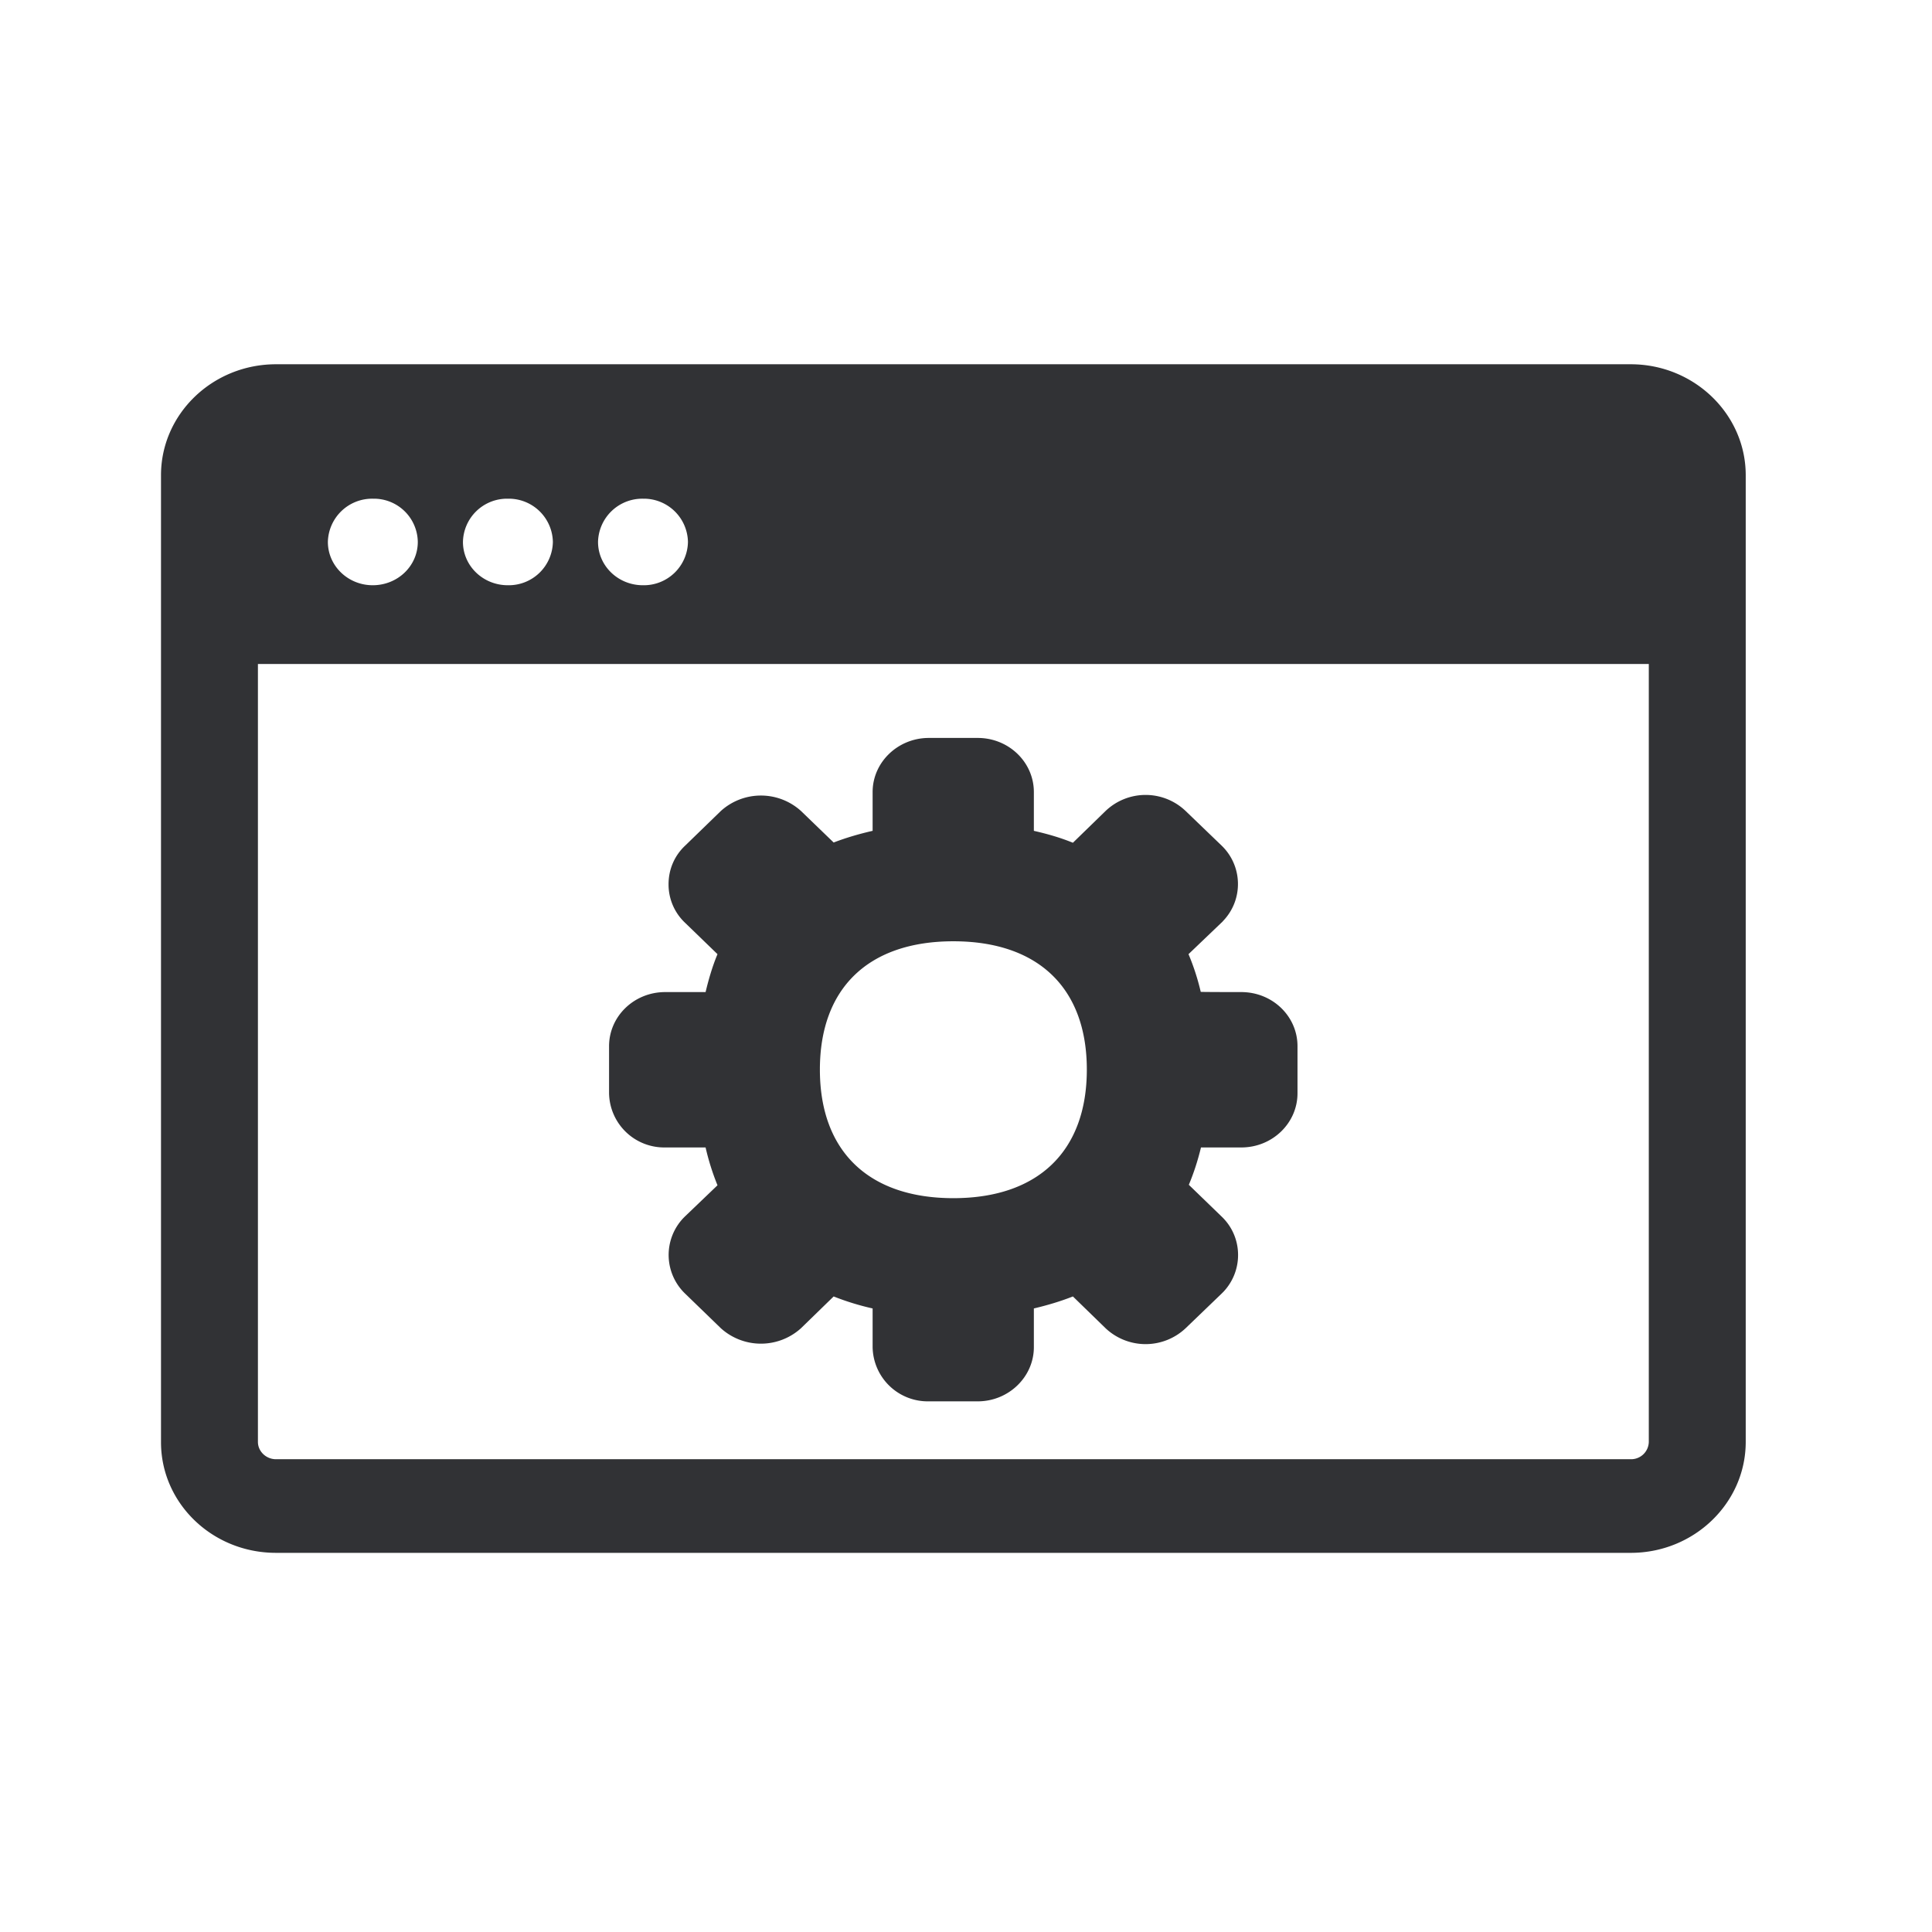 <svg width="24" height="24" xmlns="http://www.w3.org/2000/svg"><path d="M11.843 14.884c1.053 0 1.658-.583 1.658-1.597s-.605-1.594-1.658-1.594-1.658.58-1.658 1.594c0 1.014.605 1.597 1.658 1.597zm3.577-2.56c.387 0 .698.3.698.672v.585c0 .37-.311.673-.698.673h-.501c-.04.165-.09.319-.151.464l.406.393c.266.252.274.67.025.935l-.025.025-.446.429a.725.725 0 0 1-.994 0l-.406-.395c-.157.062-.32.11-.485.149v.481c0 .37-.314.673-.697.673h-.608a.685.685 0 0 1-.698-.673v-.481a3.228 3.228 0 0 1-.484-.149l-.406.395a.742.742 0 0 1-.995 0l-.445-.431a.666.666 0 0 1-.02-.939l.02-.02.403-.386a3.06 3.06 0 0 1-.148-.47h-.502a.685.685 0 0 1-.697-.673v-.585c0-.37.31-.672.697-.672h.502c.033-.138.08-.309.148-.471l-.403-.39a.654.654 0 0 1-.205-.478c0-.185.073-.356.208-.482l.442-.429a.742.742 0 0 1 .995 0l.406.392c.151-.058.313-.106.484-.145v-.482c0-.37.314-.672.698-.672h.608c.386 0 .697.302.697.672v.482c.171.039.328.084.485.148l.406-.395a.72.72 0 0 1 .994 0l.446.429c.263.252.274.67.022.935-.008.009-.014.017-.022.023l-.41.392c.062.146.113.302.152.468.003.003.504.003.504.003zm4.838 5.803a.22.22 0 0 0 .224-.215V8.248H3.204v9.664c0 .117.101.215.225.215h16.829zM5.19 6.732a.545.545 0 0 0-.554-.537h-.003a.55.55 0 0 0-.56.535v.002c0 .297.25.538.557.538.311 0 .56-.24.56-.538zm1.678 0a.548.548 0 0 0-.557-.537h-.003a.548.548 0 0 0-.557.537c0 .297.249.538.557.538a.548.548 0 0 0 .56-.538zm1.678 0a.548.548 0 0 0-.557-.537.55.55 0 0 0-.56.535v.002c0 .297.249.538.557.538a.548.548 0 0 0 .56-.538zm11.712-2.207c.787 0 1.428.62 1.428 1.378v12.009c0 .759-.641 1.378-1.428 1.378H3.428c-.79 0-1.428-.616-1.428-1.375V5.903c0-.759.639-1.378 1.429-1.378h16.829z" fill="#313235" fill-rule="nonzero"/></svg>